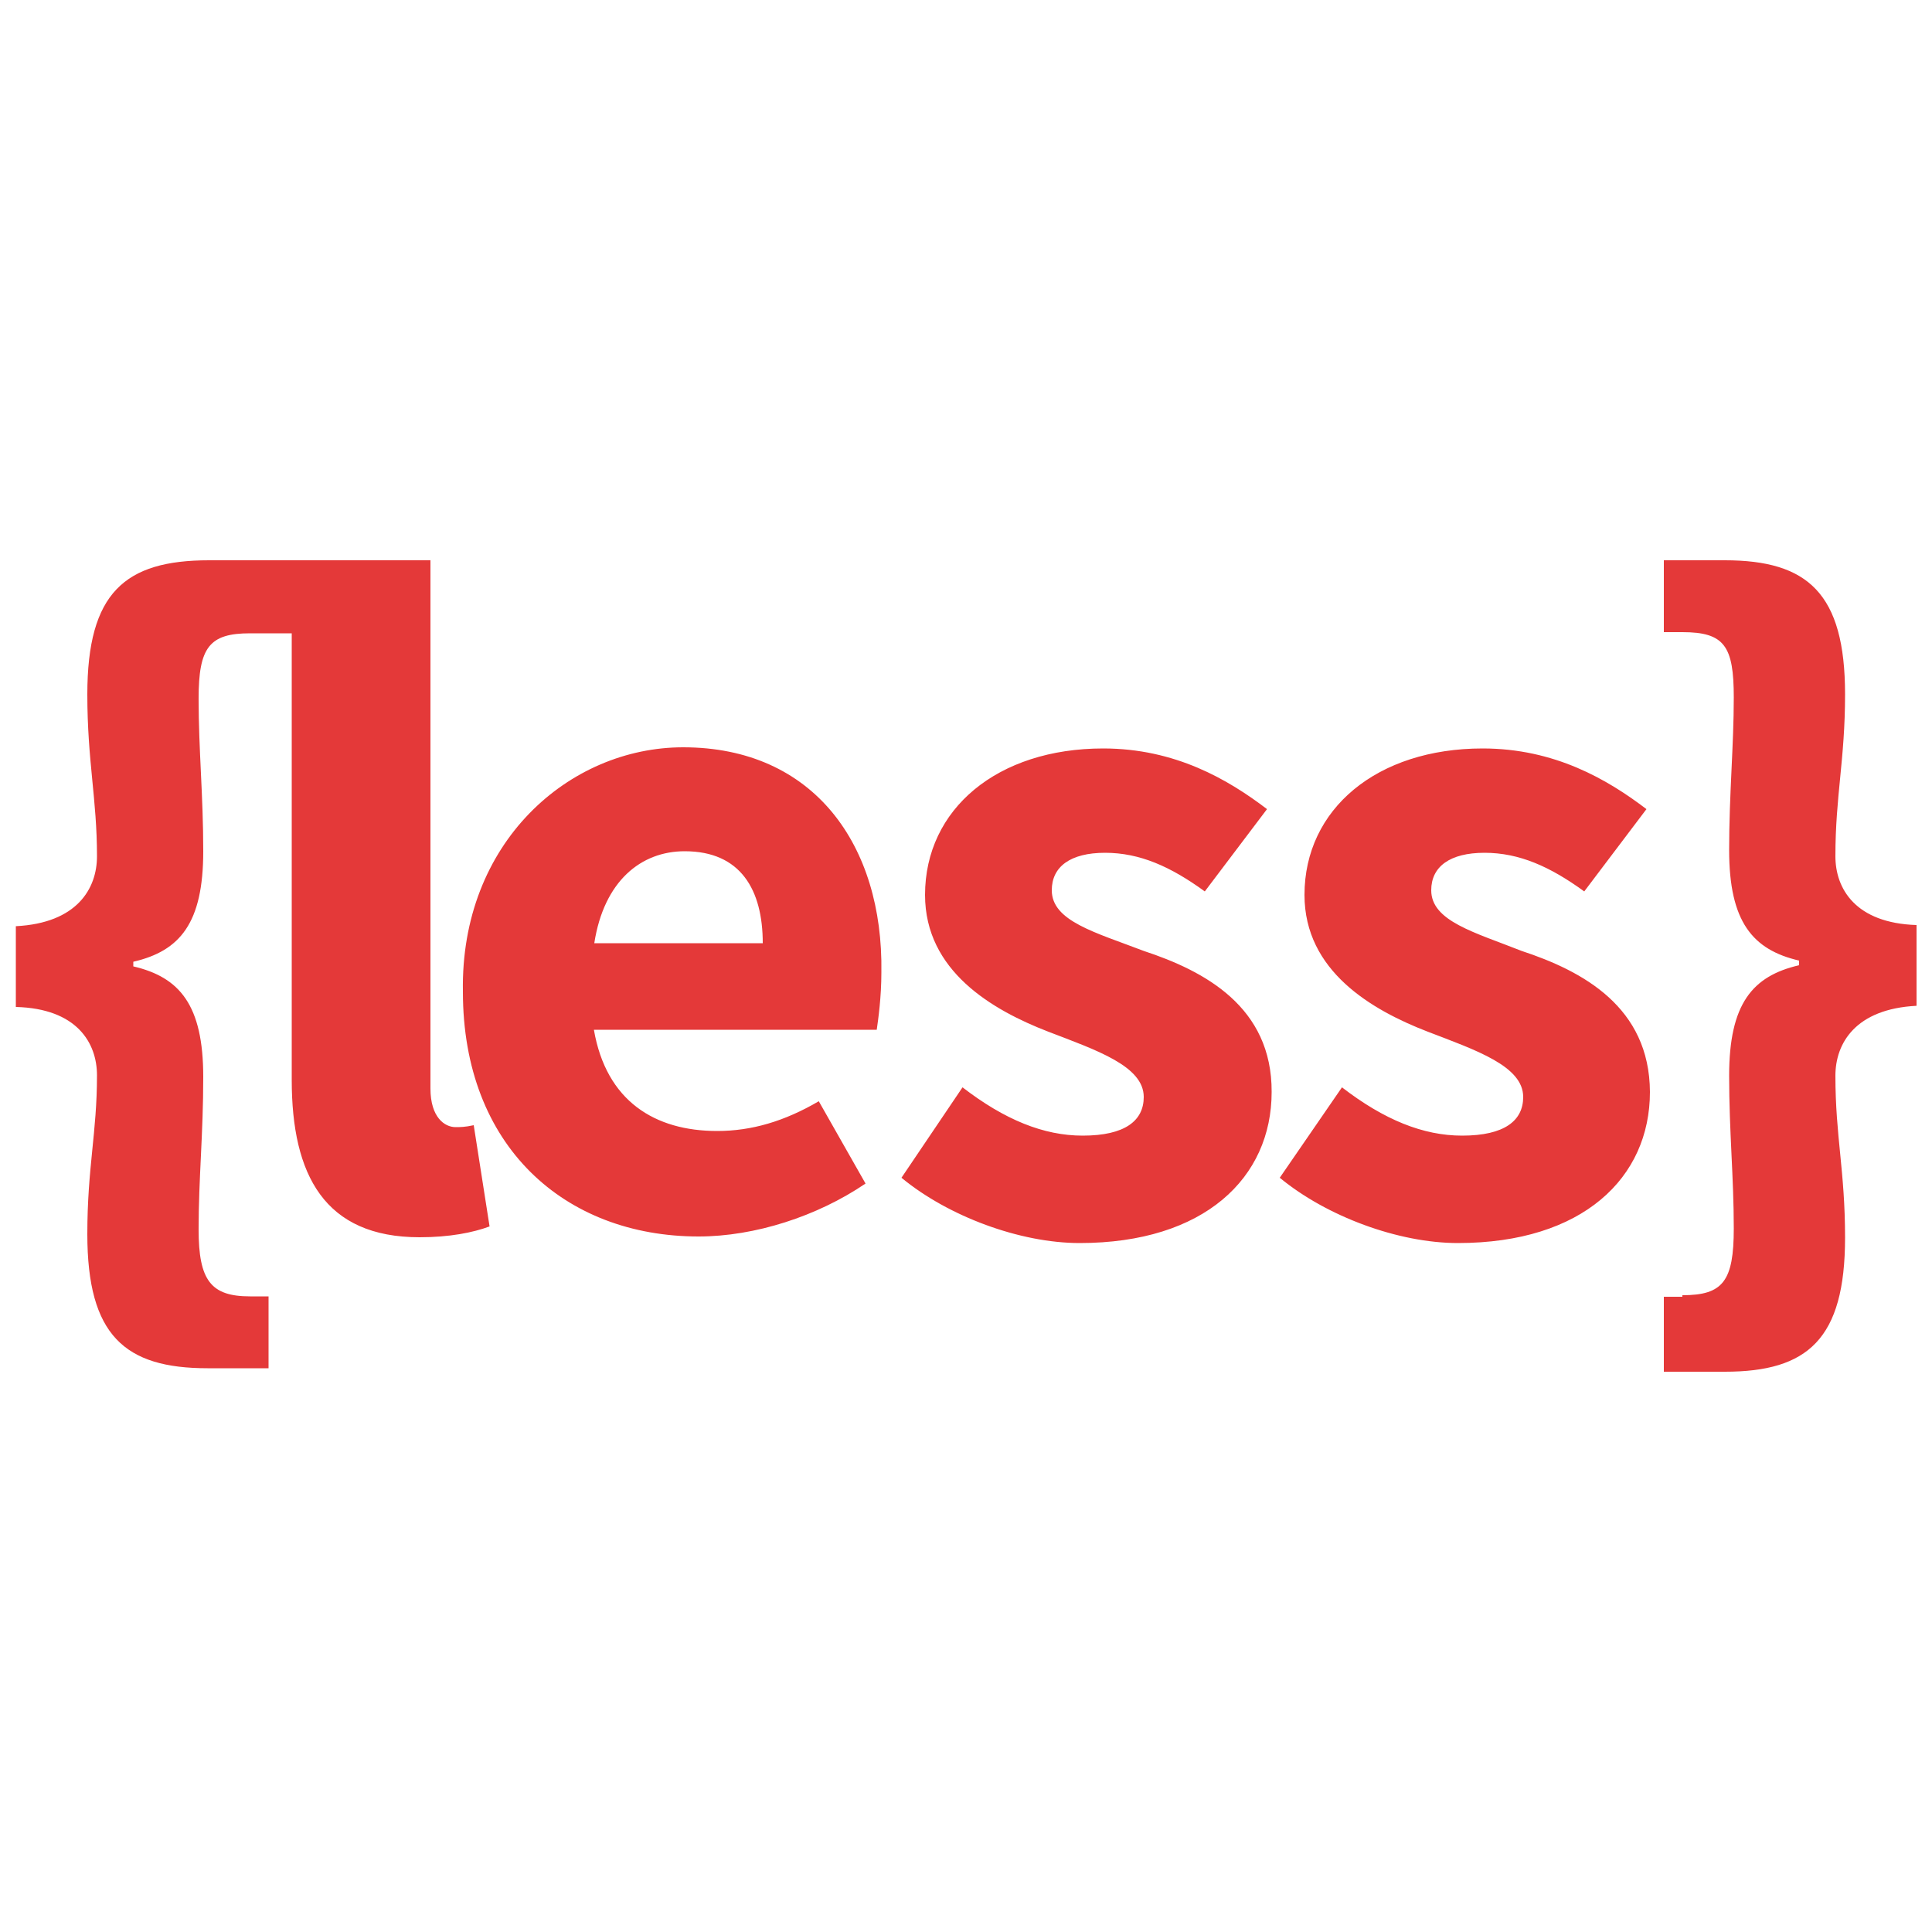 <?xml version="1.0" encoding="utf-8"?>
<!-- Generator: Adobe Illustrator 28.1.0, SVG Export Plug-In . SVG Version: 6.00 Build 0)  -->
<svg version="1.1" id="Camada_1" xmlns="http://www.w3.org/2000/svg" xmlns:xlink="http://www.w3.org/1999/xlink" x="0px" y="0px"
	 viewBox="0 0 500 500" style="enable-background:new 0 0 500 500;" xml:space="preserve">
<style type="text/css">
	.st0{fill:#E43939;}
</style>
<path class="st0" d="M475,221.6c0-15.7,2.5-25,2.5-41.9c0-26.2-9.7-34.7-31.1-34.7h-15.8v18.6h4.8c10.9,0,13.3,3.6,13.3,16.9
	c0,12.5-1.2,25-1.2,39.5c0,18.6,6.1,25.8,18.1,28.6v1.2c-12.1,2.8-18.1,10-18.1,28.6c0,14.5,1.2,26.2,1.2,39.5
	c0,13.7-2.8,17.3-13.3,17.3v0.4h-4.8V355h15.8c21.4,0,31.1-8.4,31.1-34.7c0-17.3-2.5-26.2-2.5-41.9c0-8.4,5.2-17.3,21-18.1v-20.9
	C480.2,238.9,475,230,475,221.6z M393.8,246.1c-12.1-4.8-23.4-7.7-23.4-15.7c0-6.1,4.8-9.7,13.8-9.7s17,3.6,25.8,10l16.1-21.3
	c-10.1-7.7-23.8-15.7-42.4-15.7c-27.4,0-46.1,15.7-46.1,37.9c0,19.7,17.4,29.8,31.9,35.4c12.5,4.8,24.7,8.9,24.7,16.9
	c0,6.1-4.8,10-15.8,10c-10.1,0-20.2-4.1-31.1-12.5l-16.1,23.4c12.1,10,30.7,16.9,46.1,16.9c32.3,0,49.7-16.9,49.7-39.1
	C426.9,260.6,409.6,251.3,393.8,246.1z M117.9,291.7c-2.8,0-6.5-2.5-6.5-10V145H54.1c-21.8,0-31.5,8.4-31.5,34.7
	c0,17.3,2.5,27,2.5,41.9c0,8.4-5.2,17.3-21,18.1v20.9c15.8,0.4,21,9.3,21,17.7c0,14.9-2.5,23.8-2.5,41.1c0,26.2,9.7,34.7,31.1,34.7
	h15.8v-18.6h-4.8c-10.1,0-13.3-4.1-13.3-17.3c0-13.3,1.2-24.6,1.2-39.5c0-18.6-6.1-25.8-18.1-28.6v-1.2c12.1-2.8,18.1-10,18.1-28.6
	c0-14.5-1.2-26.2-1.2-39.5s2.8-16.9,13.3-16.9h10.8v115.6c0,24.6,8.5,40.7,33.1,40.7c7.7,0,13.8-1.2,18.1-2.8l-4.1-26.2
	C120.3,291.7,119.1,291.7,117.9,291.7z M296,246.1c-12.5-4.8-23.8-7.7-23.8-15.7c0-6.1,4.8-9.7,13.8-9.7s17,3.6,25.8,10l16.1-21.3
	c-10.1-7.7-23.8-15.7-42.4-15.7c-27.4,0-46.1,15.7-46.1,37.9c0,19.7,17.4,29.8,31.9,35.4c12.5,4.8,24.7,8.9,24.7,16.9
	c0,6.1-4.8,10-15.8,10c-10.1,0-20.2-4.1-31.1-12.5l-15.8,23.4c12.1,10,30.7,16.9,46.1,16.9c32.3,0,49.7-16.9,49.7-39.1
	C329.2,260.6,311.8,251.3,296,246.1z M176.8,193.4c-29.5,0-57.7,24.6-57,63.3c0,39.9,26.3,63.3,61,63.3c14.5,0,30.7-5.2,43.2-13.7
	L211.9,285c-8.9,5.2-17.4,7.7-26.3,7.7c-16.1,0-28.7-7.7-31.9-26.2h73.2c0.4-2.8,1.2-8.4,1.2-14.9
	C228.6,218.8,210.7,193.4,176.8,193.4z M153.8,244.1c2.5-16.1,12.1-23.8,23.4-23.8c14.5,0,20.2,10,20.2,23.8H153.8z"/>
</svg>
